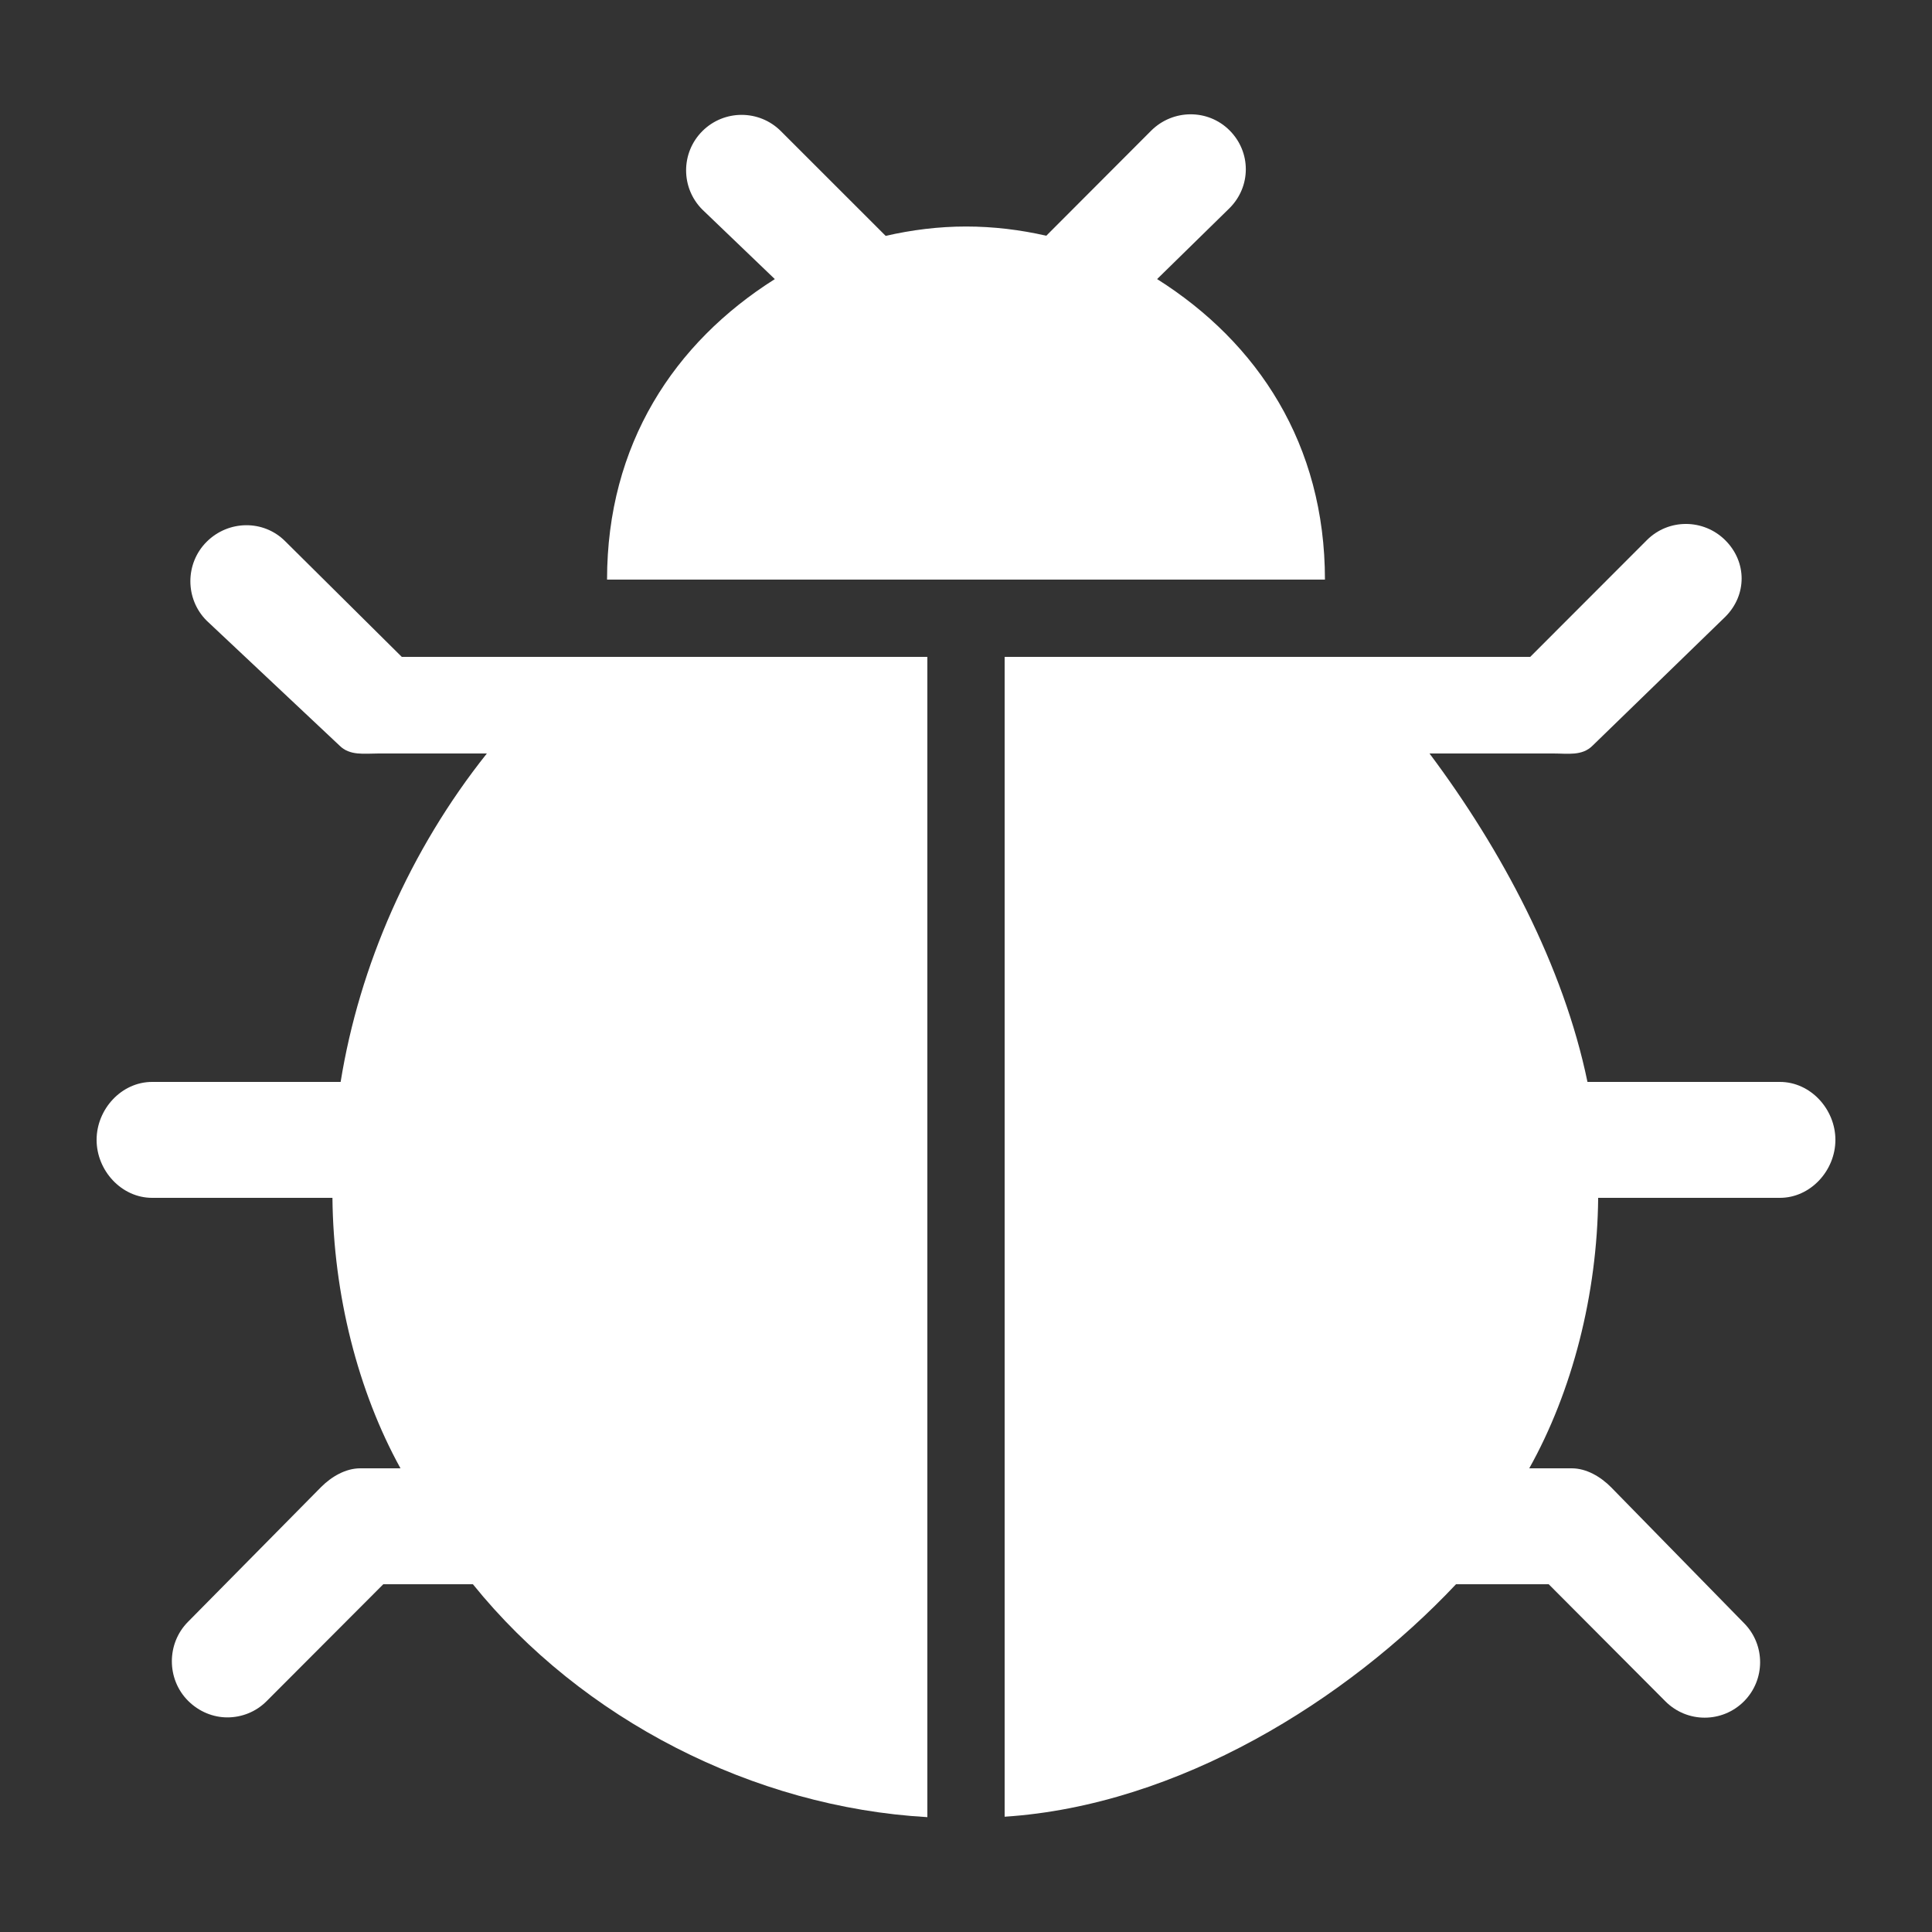 <svg height='100px' width='100px'  fill="#FFFFFF" xmlns:x="http://ns.adobe.com/Extensibility/1.0/" xmlns:i="http://ns.adobe.com/AdobeIllustrator/10.0/" xmlns:graph="http://ns.adobe.com/Graphs/1.0/" xmlns="http://www.w3.org/2000/svg" xmlns:xlink="http://www.w3.org/1999/xlink" xmlns:a="http://ns.adobe.com/AdobeSVGViewerExtensions/3.0/" version="1.1" x="0px" y="0px" viewBox="0 0 100 100" enable-background="new 0 0 100 100" xml:space="preserve"><rect x="0" y="0" width="100" height="100" fill="#333333" stroke="none"/><path d="M20.796,34l-6.036-5.987c-1.122-1.124-2.938-1.092-4.062,0.028c-1.123,1.12-1.126,2.956-0.007,4.079l6.879,6.468  C18.108,39.128,18.841,39,19.604,39h5.596c-3.985,5-6.601,11-7.569,17H7.872C6.285,56,5,57.413,5,59c0,1.586,1.285,3,2.872,3h9.335  c0.05,5,1.315,10,3.522,14h-2.083c-0.763,0-1.495,0.436-2.034,0.977l-6.878,6.965c-1.12,1.123-1.118,2.975,0.005,4.095  c0.562,0.559,1.294,0.855,2.028,0.855c0.736,0,1.473-0.278,2.033-0.841L19.839,82h4.638C30.127,89,39,93.544,48,94.055V34H20.796z"></path><path d="M92.128,56h-9.961c-1.24-6-4.434-12-8.176-17h6.405c0.763,0,1.495,0.137,2.034-0.404l6.879-6.679  c1.119-1.124,1.116-2.832-0.007-3.952c-1.125-1.121-2.941-1.131-4.062-0.007L79.204,34H52v60.033C61,93.447,69.713,88,75.363,82  h4.798l6.038,6.059c0.561,0.563,1.297,0.847,2.033,0.847c0.734,0,1.467-0.279,2.028-0.837c1.123-1.12,1.125-2.938,0.005-4.061  l-6.878-7.031C82.849,76.436,82.116,76,81.354,76h-2.2c2.234-4,3.517-9,3.567-14h9.407C93.715,62,95,60.586,95,59  C95,57.413,93.715,56,92.128,56z"></path><path d="M31.421,30h37.158c0-7-3.473-12.264-8.687-15.555l3.75-3.673c1.122-1.121,1.122-2.902,0-4.024  c-1.122-1.121-2.939-1.102-4.062,0.02l-5.424,5.434c-1.338-0.306-2.726-0.478-4.157-0.478s-2.819,0.179-4.157,0.485l-5.425-5.423  c-1.122-1.121-2.939-1.121-4.062,0s-1.122,2.941,0,4.063l3.75,3.597C34.894,17.737,31.421,23,31.421,30z"></path></svg>
